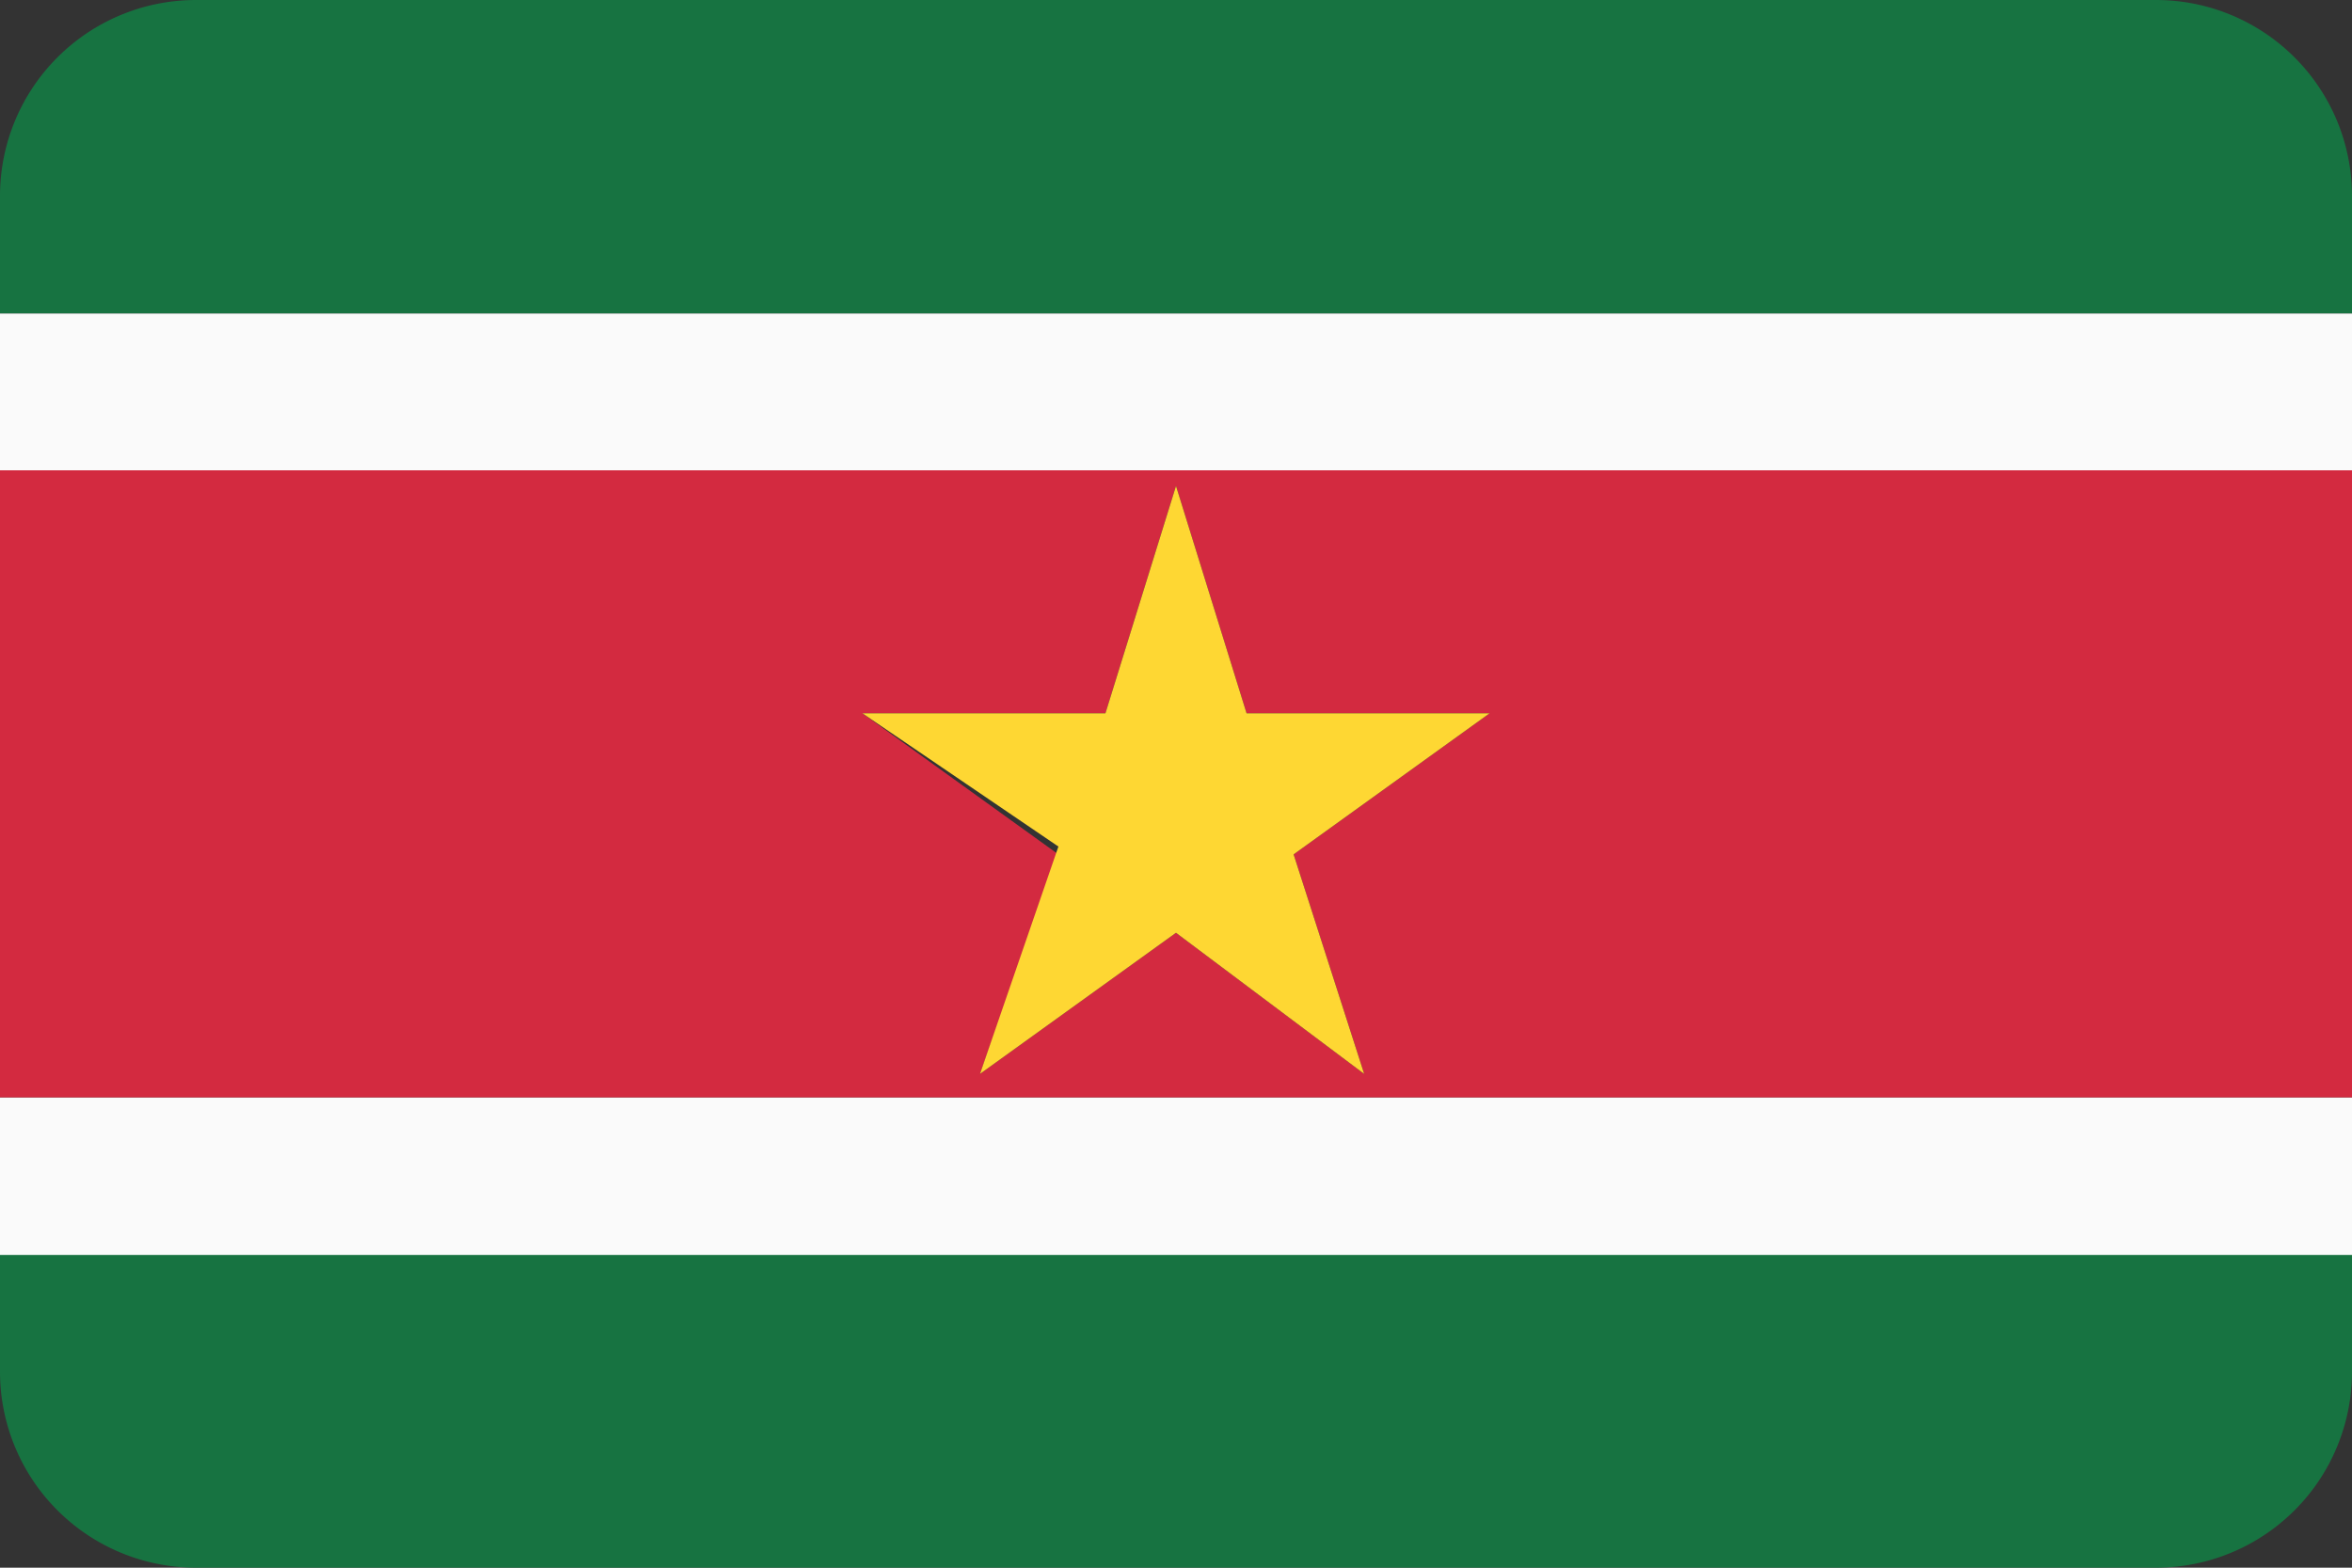 <svg id="Flags" xmlns="http://www.w3.org/2000/svg" viewBox="0 0 30 20"><rect x="0" y="0" width="30" height="20" fill="#333333" stroke="none"/><defs><style>.cls-1{fill:#177341;}.cls-2{fill:#fafafa;}.cls-3{fill:#d32a40;}.cls-4{fill:#fed733;}</style></defs><title>Artboard 67</title><path class="cls-1" d="M27.5,0H2.5A2.5,2.5,0,0,0,0,2.5V4H30V2.5A2.5,2.5,0,0,0,27.5,0Z"/><path class="cls-1" d="M0,17.5A2.5,2.5,0,0,0,2.5,20h25A2.5,2.5,0,0,0,30,17.5V16H0Z"/><rect class="cls-2" y="4" width="30" height="2.01"/><rect class="cls-2" y="14" width="30" height="2.01"/><path class="cls-3" d="M0,14H30V6H0ZM15,6.2l.9,2.9H19l-2.5,1.8.9,2.8L15,11.9l-2.5,1.8,1-2.8L11,9.1h3.1Z"/><polygon class="cls-4" points="13.5 10.8 12.5 13.7 15 11.9 17.4 13.7 16.5 10.9 19 9.1 15.9 9.1 15 6.2 14.1 9.1 11 9.1 13.5 10.8"/></svg>